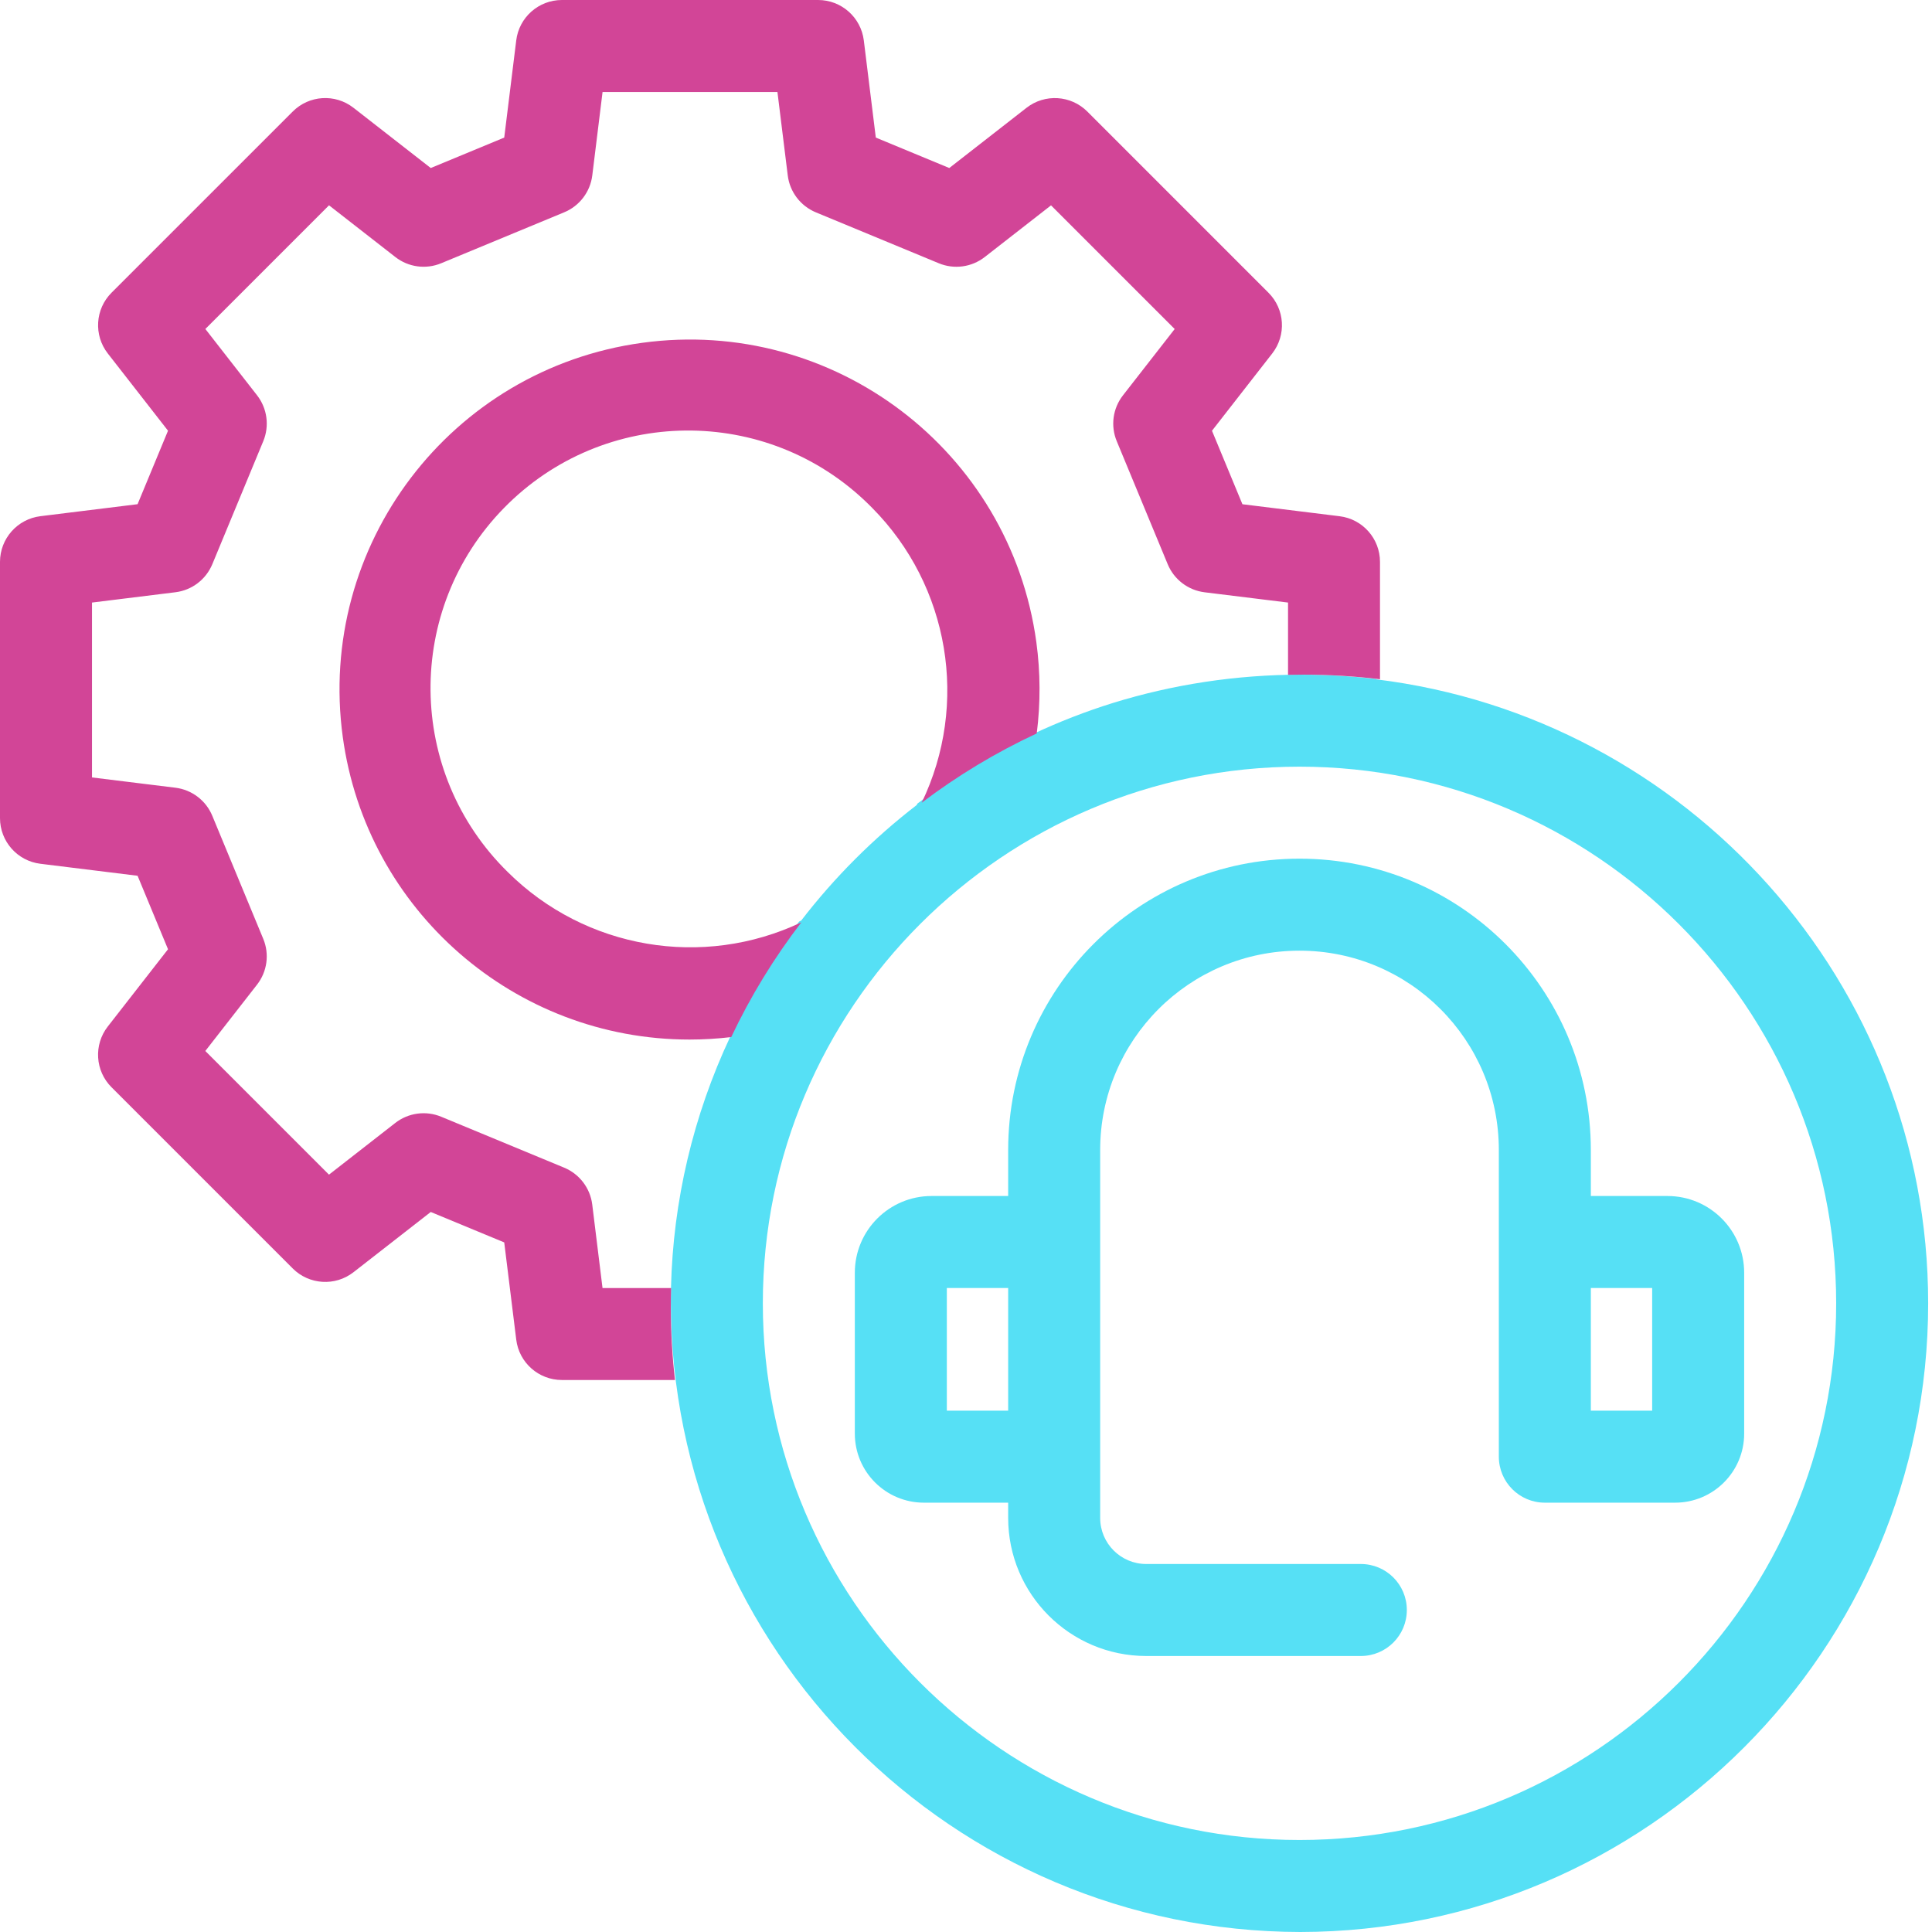 <svg width="200" height="200" viewBox="0 0 200 200" fill="none" xmlns="http://www.w3.org/2000/svg">
<path d="M172.619 123.81H164.683V119.048C164.683 102.393 151.179 88.889 134.524 88.889C117.869 88.889 104.365 102.393 104.365 119.048V123.81H96.429C92.048 123.814 88.496 127.365 88.492 131.746V148.413C88.496 152.357 91.691 155.552 95.635 155.556H104.365V157.143C104.373 165.028 110.766 171.421 118.651 171.429H140.873C143.504 171.429 145.635 169.298 145.635 166.667C145.635 164.036 143.504 161.905 140.873 161.905H118.651C116.024 161.901 113.893 159.77 113.889 157.143V119.048C113.889 107.651 123.127 98.413 134.524 98.413C145.921 98.413 155.159 107.651 155.159 119.048V150.794C155.159 153.425 157.29 155.556 159.921 155.556H173.413C177.357 155.552 180.552 152.357 180.556 148.413V131.746C180.552 127.365 177 123.814 172.619 123.81ZM98.016 133.333H104.365V146.032H98.016V133.333ZM171.032 146.032H164.683V133.333H171.032V146.032Z" fill="#56E0F5"/>
<path fill-rule="evenodd" clip-rule="evenodd" d="M142.46 70.289V70.325C174.615 74.254 199.603 101.722 199.603 134.921C199.603 170.773 170.463 199.946 134.623 200C98.617 199.946 69.445 170.741 69.445 134.722C69.445 134.259 69.449 133.798 69.459 133.337H69.46C69.671 124.333 71.762 115.472 75.595 107.321C75.558 107.326 75.521 107.331 75.484 107.336C77.468 103.083 79.902 99.085 82.724 95.4C82.796 95.365 82.868 95.329 82.941 95.294C86.393 90.81 90.413 86.79 94.897 83.337C94.921 83.288 94.945 83.239 94.969 83.189C98.661 80.378 102.665 77.951 106.921 75.967C106.919 75.977 106.918 75.986 106.917 75.996C109.614 74.727 112.388 73.649 115.22 72.767C121.378 70.865 127.929 69.841 134.722 69.841C137.341 69.841 139.923 69.993 142.46 70.289ZM78.968 134.921C78.968 165.556 103.889 190.476 134.524 190.476C165.159 190.476 190.08 165.556 190.08 134.921C190.08 104.286 165.159 79.365 134.524 79.365C103.889 79.365 78.968 104.286 78.968 134.921Z" fill="#56E0F5"/>
<path fill-rule="evenodd" clip-rule="evenodd" d="M69.874 142.857H58.167C55.762 142.857 53.734 141.064 53.441 138.679L52.198 128.615L44.591 125.464L36.595 131.698C34.703 133.175 32 133.008 30.302 131.31L11.548 112.556C9.845 110.857 9.679 108.159 11.159 106.262L17.393 98.266L14.242 90.659L4.178 89.417C1.794 89.123 0 87.095 0 84.691V58.167C0 55.762 1.794 53.734 4.178 53.437L14.242 52.194L17.393 44.587L11.159 36.591C9.682 34.698 9.849 31.996 11.548 30.298L30.302 11.548C32 9.845 34.698 9.679 36.595 11.159L44.591 17.393L52.198 14.242L53.441 4.178C53.734 1.794 55.762 0 58.167 0H84.691C87.095 0 89.123 1.794 89.421 4.178L90.663 14.242L98.27 17.393L106.266 11.159C108.159 9.682 110.861 9.849 112.56 11.548L131.31 30.302C133.012 32 133.179 34.698 131.698 36.595L125.464 44.591L128.615 52.198L138.679 53.441C141.064 53.734 142.857 55.762 142.857 58.167V70.317C140.256 70.003 137.607 69.841 134.921 69.841C134.391 69.841 133.864 69.849 133.337 69.861V62.377L124.699 61.313C122.996 61.103 121.536 59.992 120.881 58.409L115.607 45.675C114.948 44.091 115.194 42.278 116.25 40.925L121.603 34.06L108.802 21.258L101.936 26.611C100.583 27.663 98.77 27.909 97.187 27.254L84.452 21.98C82.869 21.321 81.758 19.865 81.548 18.163L80.48 9.524H62.377L61.313 18.159C61.103 19.861 59.992 21.321 58.409 21.976L45.675 27.25C44.091 27.909 42.278 27.663 40.925 26.607L34.06 21.254L21.258 34.056L26.611 40.921C27.663 42.274 27.909 44.087 27.254 45.671L21.98 58.405C21.321 59.988 19.865 61.099 18.163 61.309L9.524 62.377V80.48L18.159 81.544C19.861 81.754 21.321 82.865 21.976 84.448L27.25 97.183C27.909 98.766 27.663 100.579 26.607 101.933L21.254 108.798L34.056 121.599L40.921 116.246C42.274 115.194 44.087 114.948 45.671 115.603L58.405 120.877C59.988 121.536 61.099 122.992 61.309 124.694L62.373 133.337H69.474C69.454 133.995 69.445 134.655 69.445 135.318C69.445 137.867 69.59 140.383 69.874 142.857ZM75.697 107.358C74.263 107.528 72.817 107.615 71.369 107.615C53.262 107.607 37.937 94.234 35.484 76.294C32.774 56.468 46.651 38.202 66.476 35.488C86.302 32.774 104.571 46.647 107.282 66.472C107.707 69.607 107.722 72.785 107.323 75.924C103.085 77.897 99.094 80.309 95.408 83.103C100.334 72.88 98.292 60.649 90.286 52.575L89.893 52.183C79.373 41.877 62.488 42.056 52.183 52.575C41.877 63.095 42.056 79.98 52.575 90.286C60.606 98.253 72.762 100.314 82.955 95.479C80.135 99.151 77.697 103.13 75.697 107.358Z" fill="#D24597"/>
</svg>
